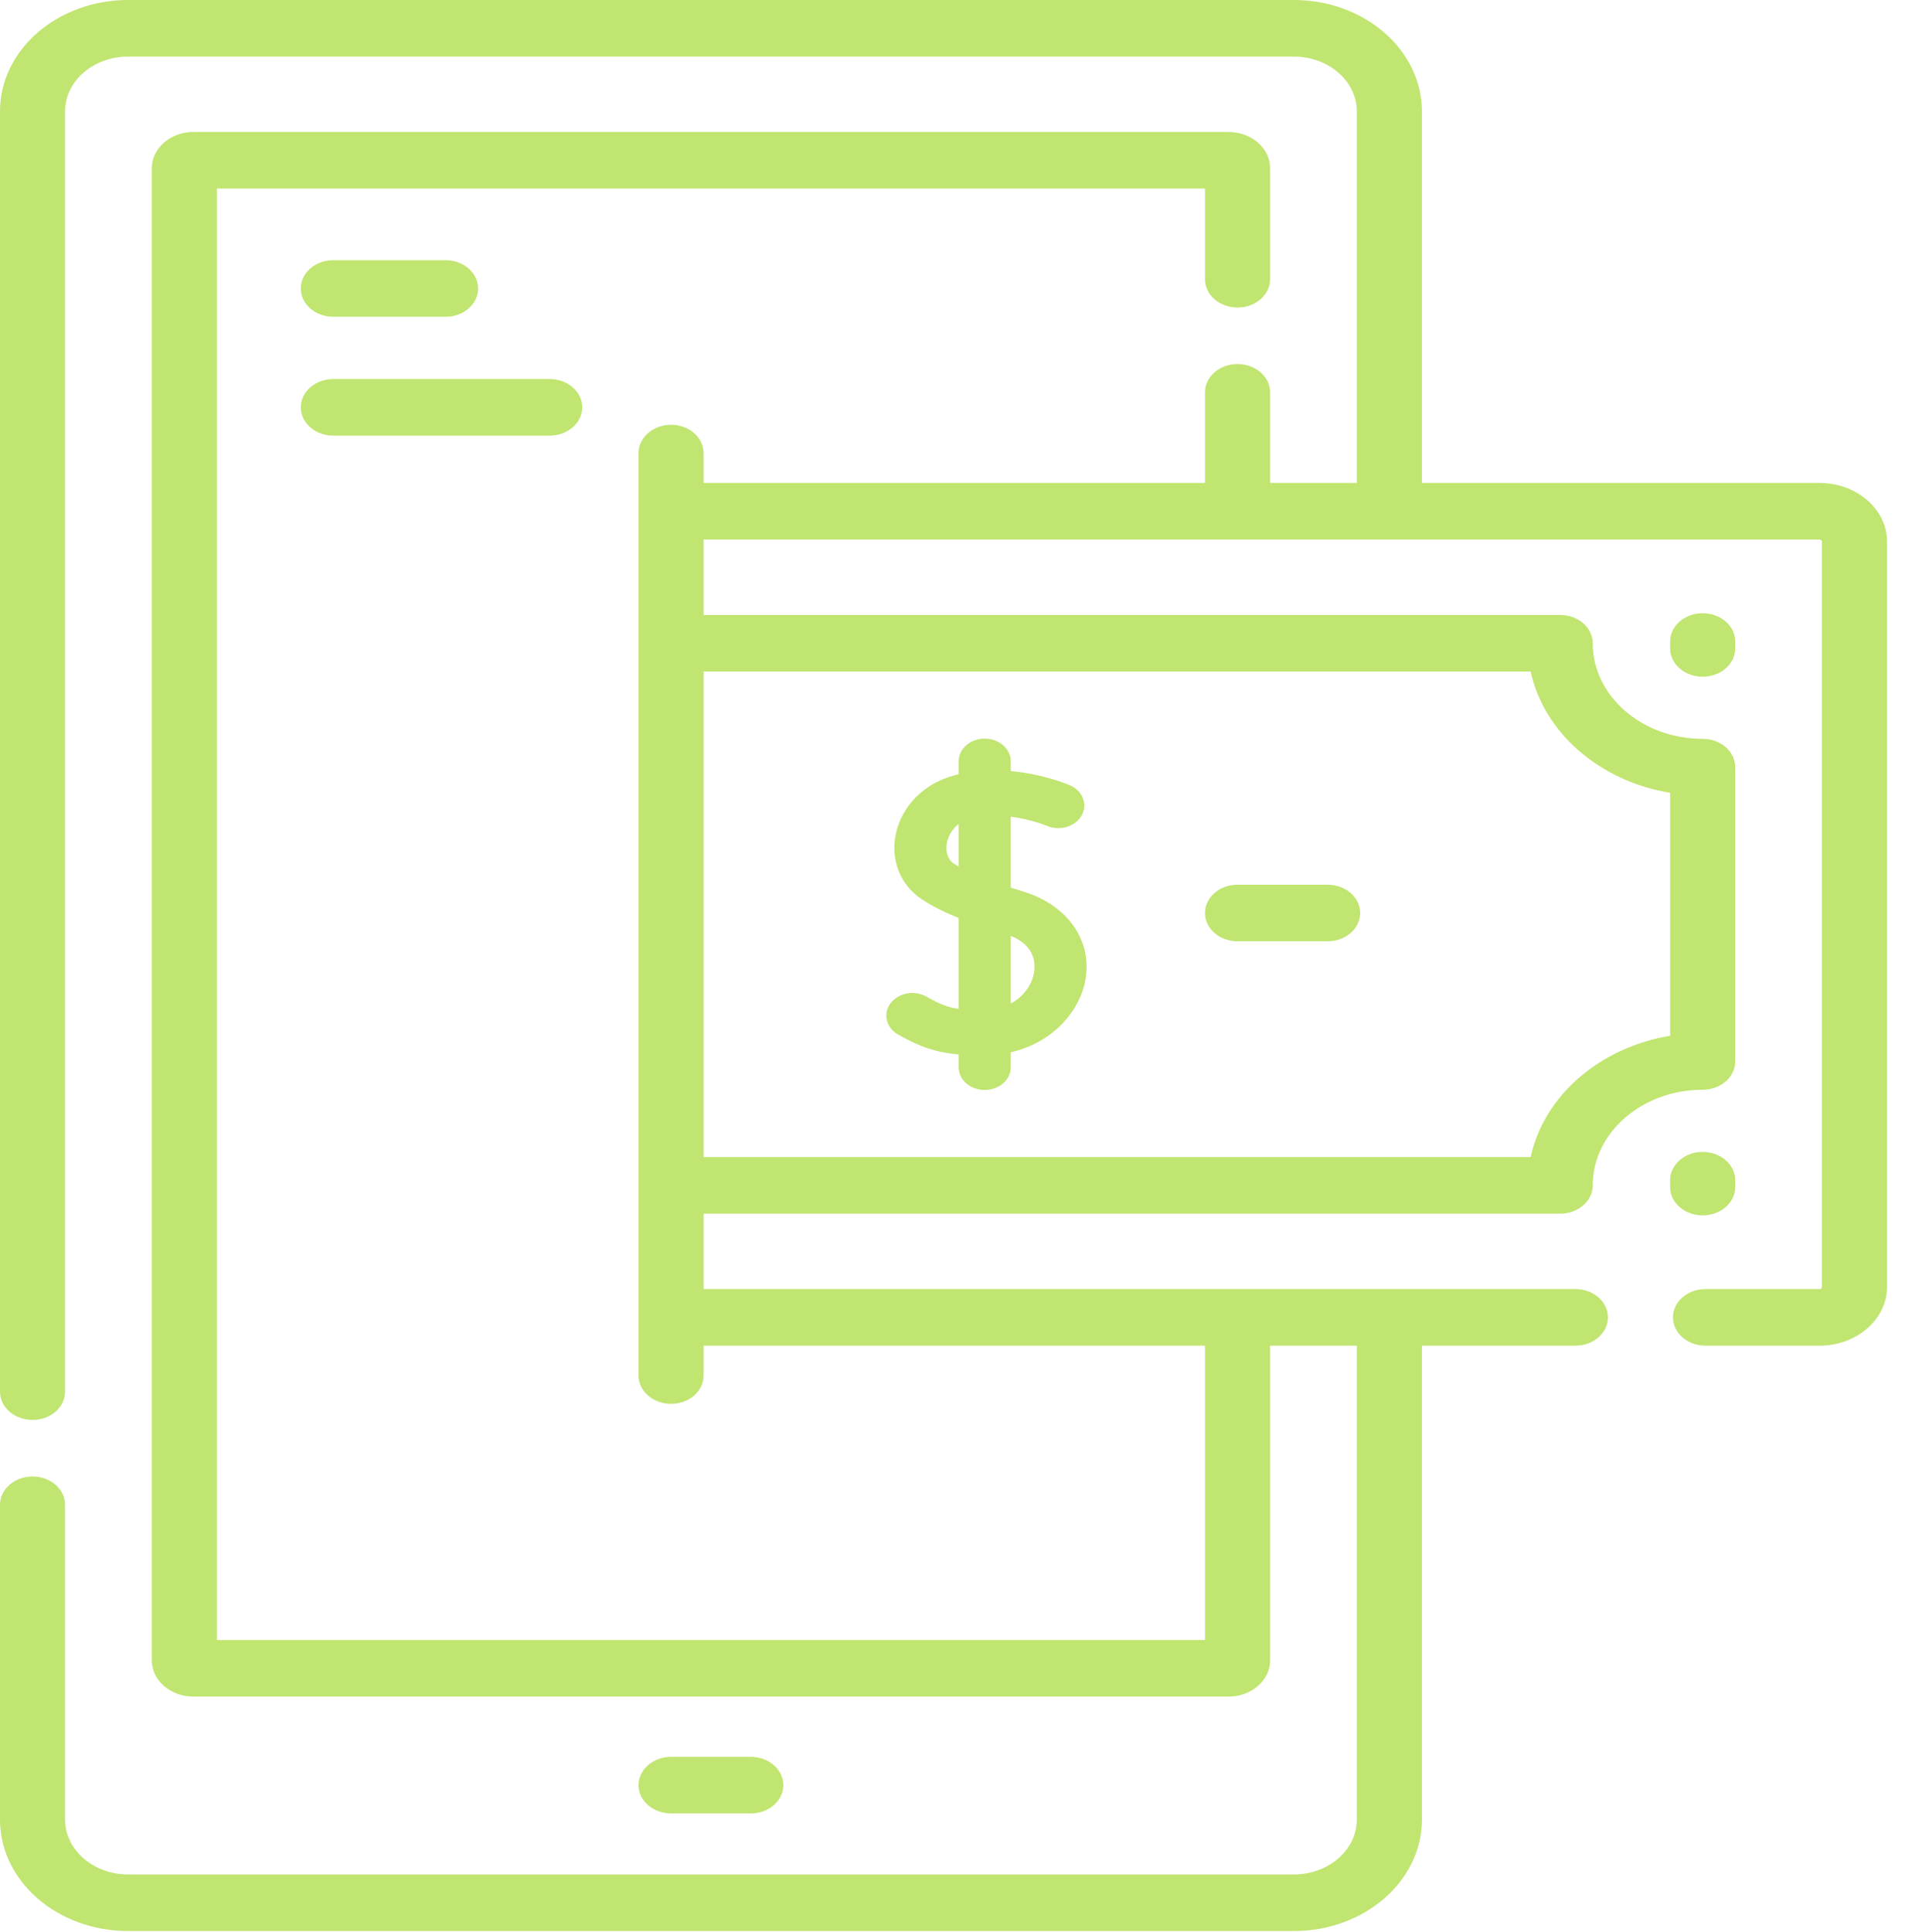 <svg width="71" height="72" viewBox="0 0 71 72" fill="none" xmlns="http://www.w3.org/2000/svg">
<path fill-rule="evenodd" clip-rule="evenodd" d="M67.812 17.997H52.994V4.148C52.994 1.861 50.853 0 48.222 0H4.772C2.141 0 0 1.861 0 4.148V51.859C0 52.442 0.543 52.913 1.213 52.913C1.883 52.913 2.425 52.442 2.425 51.859V4.148C2.425 3.023 3.478 2.108 4.772 2.108H48.222C49.516 2.108 50.569 3.023 50.569 4.148V17.997H47.336V14.62C47.336 14.038 46.793 13.566 46.123 13.566C45.453 13.566 44.91 14.038 44.91 14.62V17.997H26.224V16.884C26.224 16.302 25.682 15.83 25.012 15.83C24.342 15.83 23.799 16.302 23.799 16.884V51.258C23.799 51.84 24.342 52.312 25.012 52.312C25.682 52.312 26.224 51.84 26.224 51.258V50.145H44.91V61.114H8.084V7.027H44.91V10.406C44.91 10.988 45.453 11.46 46.123 11.46C46.793 11.46 47.336 10.988 47.336 10.406V6.265C47.336 5.523 46.641 4.919 45.788 4.919H7.207C6.353 4.919 5.659 5.523 5.659 6.265V61.876C5.659 62.618 6.353 63.222 7.207 63.222H45.787C46.641 63.222 47.336 62.618 47.336 61.876V50.145H50.569V67.809C50.569 68.934 49.516 69.85 48.222 69.85H4.772C3.478 69.85 2.425 68.934 2.425 67.809V56.074C2.425 55.492 1.882 55.02 1.213 55.02C0.543 55.02 0 55.492 0 56.074V67.809C0 70.097 2.141 71.958 4.772 71.958H48.222C50.853 71.958 52.994 70.097 52.994 67.809V50.145H58.716C59.386 50.145 59.928 49.673 59.928 49.09C59.928 48.508 59.386 48.036 58.716 48.036H26.224V45.226H58.148C58.818 45.226 59.361 44.754 59.361 44.172C59.361 42.207 61.199 40.609 63.459 40.609C64.129 40.609 64.672 40.137 64.672 39.555V28.586C64.672 28.004 64.129 27.532 63.459 27.532C61.199 27.532 59.361 25.934 59.361 23.97C59.361 23.387 58.818 22.916 58.148 22.916H26.224V20.105H67.812C67.863 20.105 67.905 20.141 67.905 20.186V47.955C67.905 48 67.863 48.036 67.812 48.036H63.564C62.894 48.036 62.352 48.508 62.352 49.09C62.352 49.673 62.894 50.145 63.564 50.145H67.812C69.201 50.145 70.331 49.163 70.331 47.955V20.186C70.331 18.979 69.201 17.997 67.812 17.997ZM57.048 25.024C57.544 27.307 59.62 29.111 62.246 29.542V38.599C59.62 39.03 57.544 40.834 57.048 43.117H26.224V25.024H57.048ZM62.246 23.905C62.246 23.323 62.789 22.851 63.459 22.851C64.129 22.851 64.672 23.323 64.672 23.905V24.162C64.672 24.744 64.129 25.216 63.459 25.216C62.789 25.216 62.246 24.744 62.246 24.162V23.905ZM29.195 66.522C29.195 67.104 28.652 67.576 27.983 67.576H25.012C24.342 67.576 23.799 67.104 23.799 66.522C23.799 65.94 24.342 65.468 25.012 65.468H27.983C28.652 65.468 29.195 65.94 29.195 66.522ZM63.459 45.29C64.129 45.29 64.672 44.818 64.672 44.236V43.979C64.672 43.397 64.129 42.925 63.459 42.925C62.789 42.925 62.246 43.397 62.246 43.979V44.236C62.246 44.818 62.789 45.29 63.459 45.29ZM49.482 35.076H46.123C45.453 35.076 44.91 34.604 44.91 34.022C44.91 33.44 45.453 32.968 46.123 32.968H49.482C50.152 32.968 50.694 33.44 50.694 34.022C50.694 34.604 50.152 35.076 49.482 35.076ZM16.607 11.804H12.423C11.754 11.804 11.211 11.332 11.211 10.75C11.211 10.168 11.754 9.696 12.423 9.696H16.607C17.277 9.696 17.82 10.168 17.82 10.75C17.82 11.332 17.277 11.804 16.607 11.804ZM12.423 16.233H20.488C21.157 16.233 21.7 15.761 21.7 15.179C21.7 14.597 21.157 14.125 20.488 14.125H12.423C11.754 14.125 11.211 14.597 11.211 15.179C11.211 15.761 11.754 16.233 12.423 16.233ZM37.671 33.076C37.83 33.127 37.989 33.176 38.145 33.224C39.808 33.736 40.733 35.074 40.446 36.555C40.225 37.699 39.227 38.859 37.671 39.212V39.774C37.671 40.239 37.236 40.617 36.701 40.617C36.165 40.617 35.73 40.239 35.73 39.774V39.292C34.951 39.227 34.327 39.038 33.472 38.552C33.024 38.297 32.898 37.774 33.191 37.385C33.485 36.995 34.086 36.886 34.534 37.141C35.02 37.417 35.33 37.541 35.73 37.595V34.206C35.139 33.97 34.695 33.741 34.33 33.492C33.542 32.956 33.182 32.025 33.391 31.064C33.618 30.017 34.456 29.184 35.579 28.89C35.628 28.877 35.678 28.866 35.727 28.854L35.73 28.853V28.367C35.73 27.902 36.165 27.524 36.701 27.524C37.236 27.524 37.671 27.902 37.671 28.367V28.735C38.899 28.844 39.82 29.238 39.877 29.263C40.356 29.472 40.55 29.979 40.31 30.395C40.07 30.811 39.489 30.979 39.011 30.772C38.991 30.764 38.423 30.529 37.671 30.433V33.076ZM35.297 31.376C35.225 31.711 35.315 32.021 35.527 32.165C35.59 32.208 35.659 32.25 35.731 32.291V30.704C35.486 30.889 35.347 31.148 35.297 31.376ZM37.671 37.398C38.159 37.136 38.452 36.695 38.533 36.275C38.592 35.969 38.616 35.245 37.671 34.876V37.398Z" fill="#C0E570"/>
</svg>
